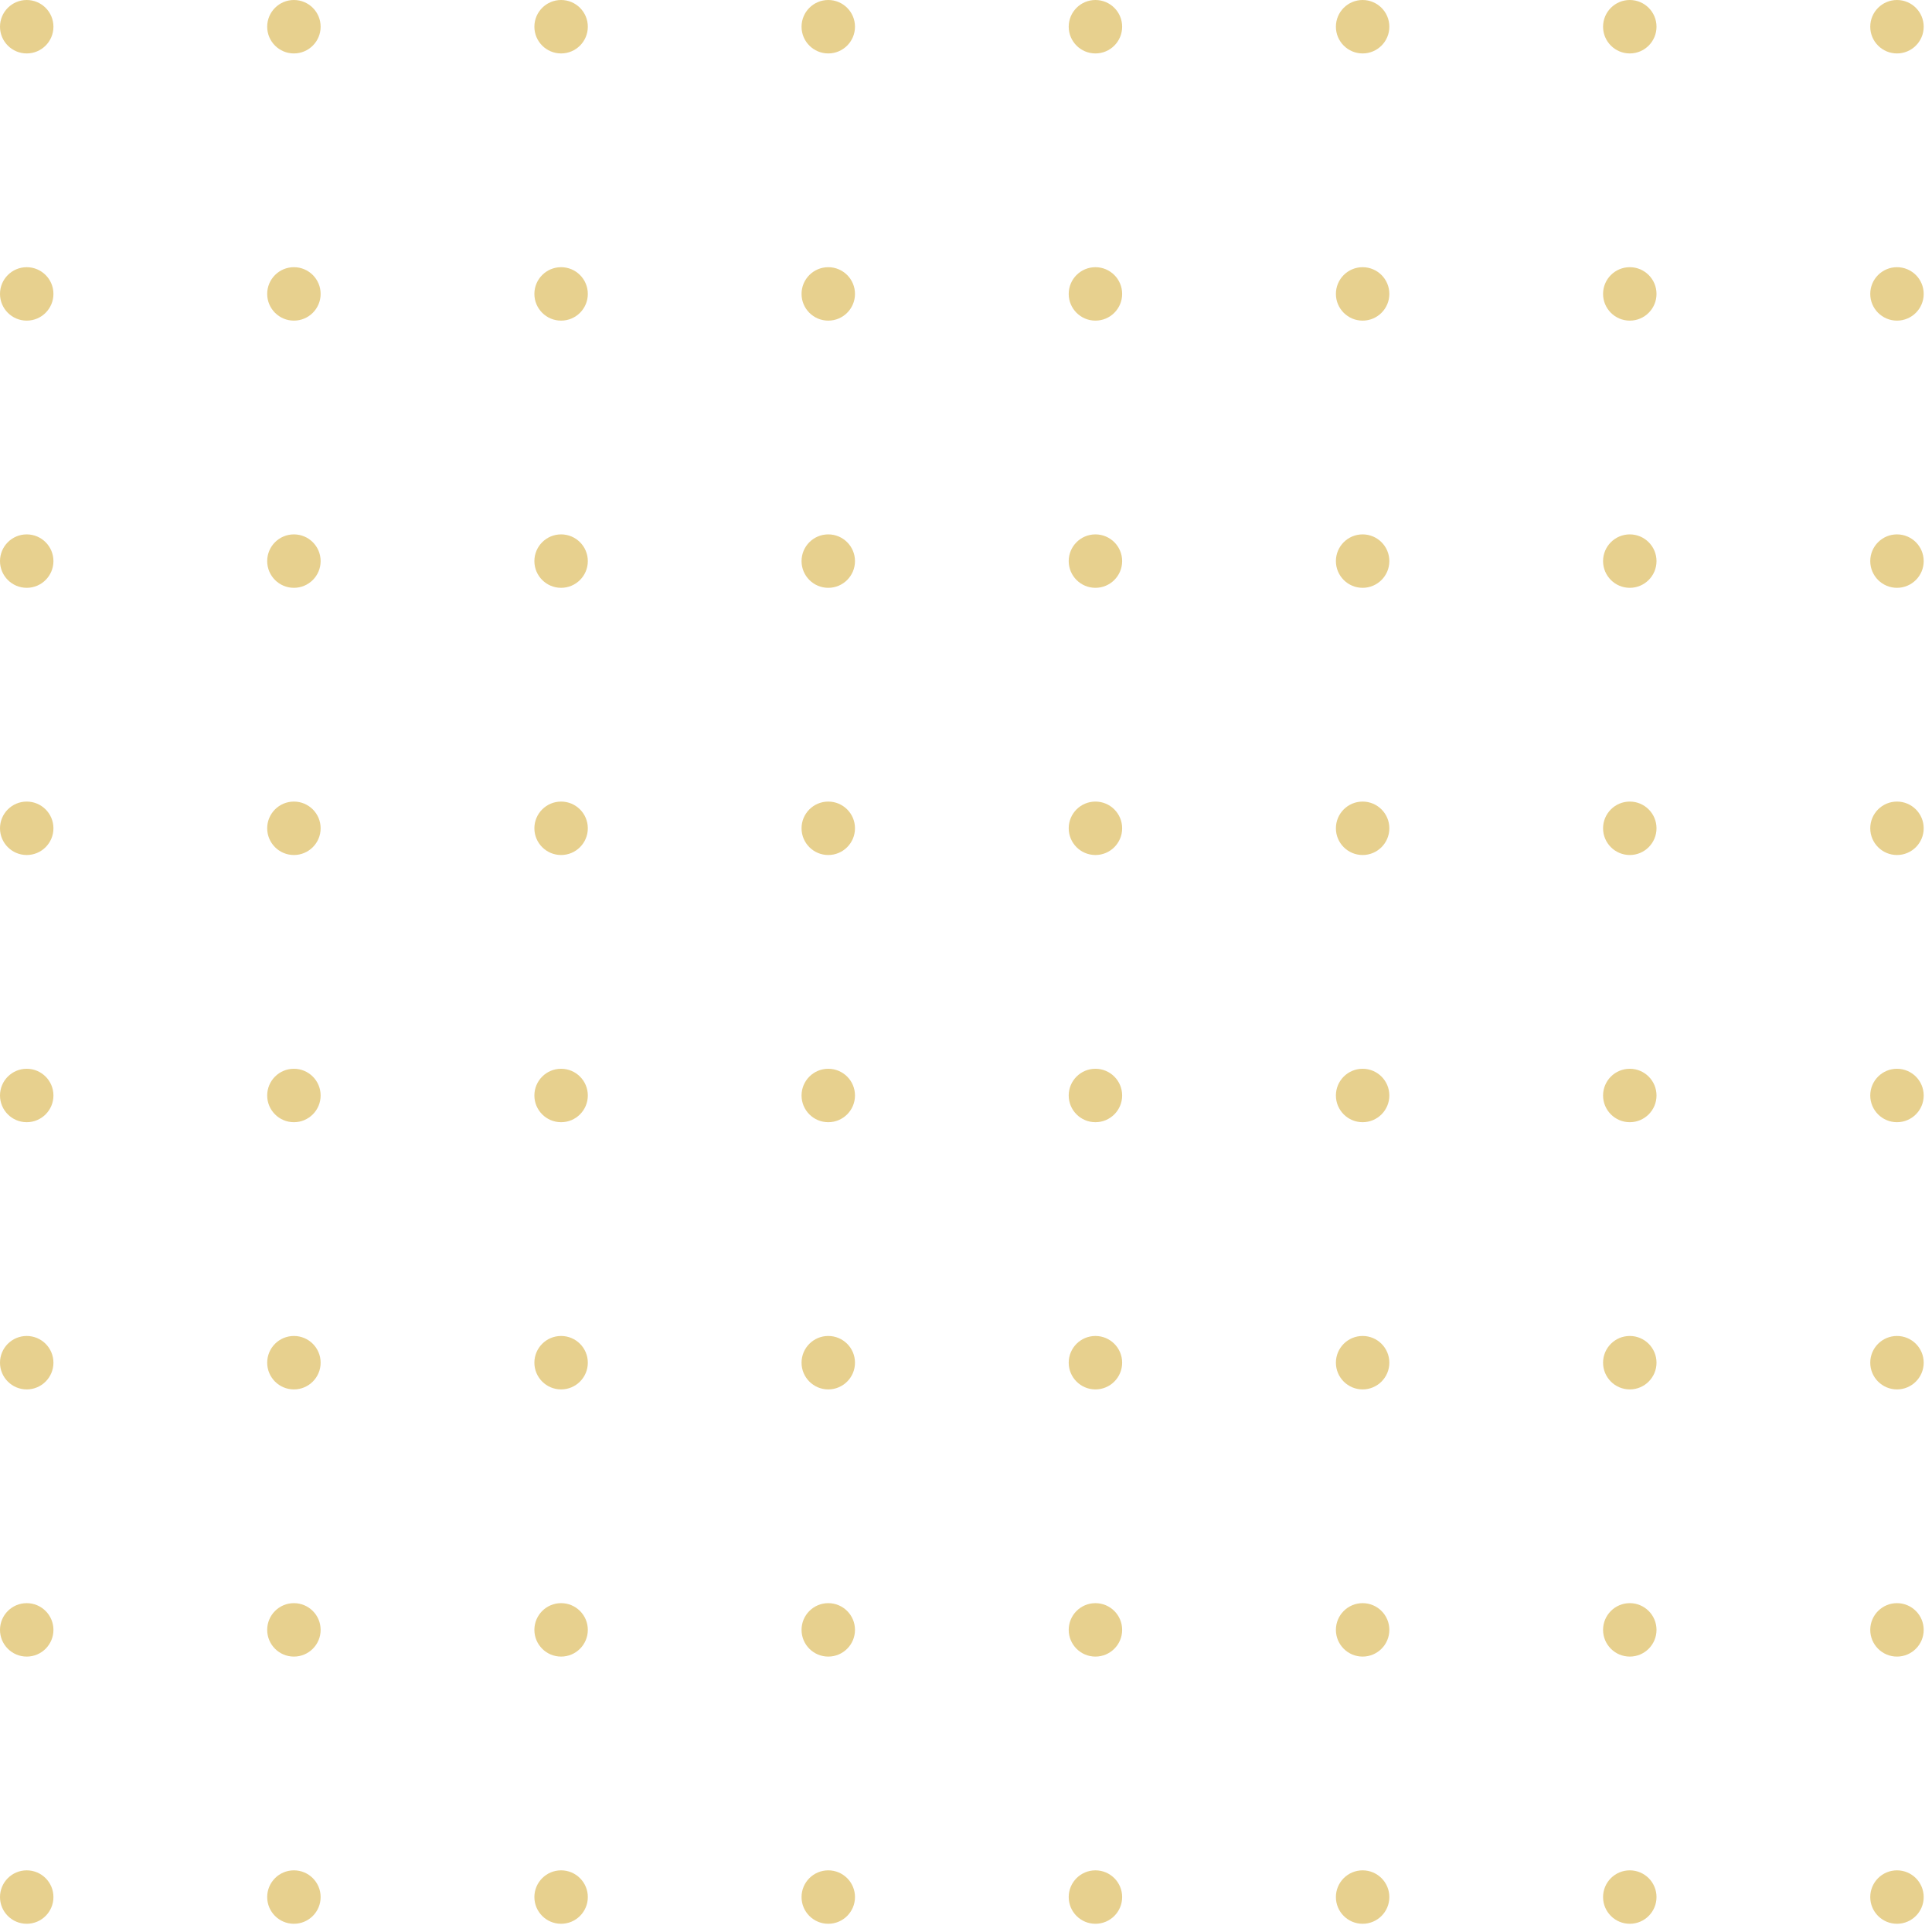 <svg width="141" height="141" viewBox="0 0 141 141" fill="none" xmlns="http://www.w3.org/2000/svg">
<ellipse cx="1.95" cy="1.95" rx="1.95" ry="1.95" fill="#E7D08E"/>
<ellipse cx="1.95" cy="40.95" rx="1.95" ry="1.95" fill="#E7D08E"/>
<ellipse cx="40.95" cy="1.95" rx="1.95" ry="1.95" fill="#E7D08E"/>
<ellipse cx="40.95" cy="40.95" rx="1.95" ry="1.95" fill="#E7D08E"/>
<ellipse cx="1.95" cy="21.45" rx="1.95" ry="1.95" fill="#E7D08E"/>
<ellipse cx="1.95" cy="60.45" rx="1.95" ry="1.95" fill="#E7D08E"/>
<ellipse cx="40.95" cy="21.45" rx="1.95" ry="1.95" fill="#E7D08E"/>
<ellipse cx="40.95" cy="60.45" rx="1.95" ry="1.95" fill="#E7D08E"/>
<ellipse cx="21.45" cy="1.95" rx="1.95" ry="1.95" fill="#E7D08E"/>
<ellipse cx="21.45" cy="40.95" rx="1.95" ry="1.95" fill="#E7D08E"/>
<ellipse cx="60.448" cy="1.95" rx="1.95" ry="1.95" fill="#E7D08E"/>
<ellipse cx="60.448" cy="40.95" rx="1.95" ry="1.95" fill="#E7D08E"/>
<ellipse cx="21.45" cy="21.45" rx="1.95" ry="1.95" fill="#E7D08E"/>
<ellipse cx="21.45" cy="60.45" rx="1.95" ry="1.95" fill="#E7D08E"/>
<ellipse cx="60.448" cy="21.45" rx="1.95" ry="1.95" fill="#E7D08E"/>
<ellipse cx="60.448" cy="60.45" rx="1.95" ry="1.95" fill="#E7D08E"/>
<ellipse cx="1.95" cy="79.95" rx="1.95" ry="1.95" fill="#E7D08E"/>
<ellipse cx="1.95" cy="118.95" rx="1.95" ry="1.95" fill="#E7D08E"/>
<ellipse cx="40.95" cy="79.95" rx="1.95" ry="1.95" fill="#E7D08E"/>
<ellipse cx="40.95" cy="118.95" rx="1.95" ry="1.95" fill="#E7D08E"/>
<ellipse cx="1.95" cy="99.451" rx="1.95" ry="1.95" fill="#E7D08E"/>
<ellipse cx="1.95" cy="138.45" rx="1.95" ry="1.95" fill="#E7D08E"/>
<ellipse cx="40.95" cy="99.451" rx="1.95" ry="1.95" fill="#E7D08E"/>
<ellipse cx="40.95" cy="138.45" rx="1.95" ry="1.95" fill="#E7D08E"/>
<ellipse cx="21.45" cy="79.95" rx="1.95" ry="1.95" fill="#E7D08E"/>
<ellipse cx="21.45" cy="118.95" rx="1.95" ry="1.95" fill="#E7D08E"/>
<ellipse cx="60.448" cy="79.95" rx="1.95" ry="1.95" fill="#E7D08E"/>
<ellipse cx="60.448" cy="118.95" rx="1.95" ry="1.95" fill="#E7D08E"/>
<ellipse cx="21.45" cy="99.451" rx="1.95" ry="1.95" fill="#E7D08E"/>
<ellipse cx="21.45" cy="138.45" rx="1.95" ry="1.95" fill="#E7D08E"/>
<ellipse cx="60.448" cy="99.451" rx="1.95" ry="1.95" fill="#E7D08E"/>
<ellipse cx="60.448" cy="138.45" rx="1.95" ry="1.95" fill="#E7D08E"/>
<ellipse cx="79.946" cy="1.95" rx="1.95" ry="1.95" fill="#E7D08E"/>
<ellipse cx="79.946" cy="40.95" rx="1.95" ry="1.95" fill="#E7D08E"/>
<ellipse cx="118.944" cy="1.95" rx="1.95" ry="1.95" fill="#E7D08E"/>
<ellipse cx="118.944" cy="40.95" rx="1.95" ry="1.95" fill="#E7D08E"/>
<ellipse cx="79.946" cy="21.45" rx="1.95" ry="1.95" fill="#E7D08E"/>
<ellipse cx="79.946" cy="60.45" rx="1.95" ry="1.95" fill="#E7D08E"/>
<ellipse cx="118.944" cy="21.45" rx="1.95" ry="1.95" fill="#E7D08E"/>
<ellipse cx="118.944" cy="60.45" rx="1.95" ry="1.95" fill="#E7D08E"/>
<ellipse cx="99.446" cy="1.95" rx="1.95" ry="1.95" fill="#E7D08E"/>
<ellipse cx="99.446" cy="40.95" rx="1.95" ry="1.95" fill="#E7D08E"/>
<ellipse cx="138.444" cy="1.95" rx="1.95" ry="1.95" fill="#E7D08E"/>
<ellipse cx="138.444" cy="40.95" rx="1.95" ry="1.95" fill="#E7D08E"/>
<ellipse cx="99.446" cy="21.45" rx="1.95" ry="1.95" fill="#E7D08E"/>
<ellipse cx="99.446" cy="60.45" rx="1.95" ry="1.95" fill="#E7D08E"/>
<ellipse cx="138.444" cy="21.45" rx="1.95" ry="1.95" fill="#E7D08E"/>
<ellipse cx="138.444" cy="60.45" rx="1.95" ry="1.95" fill="#E7D08E"/>
<ellipse cx="79.946" cy="79.95" rx="1.95" ry="1.95" fill="#E7D08E"/>
<ellipse cx="79.946" cy="118.95" rx="1.95" ry="1.95" fill="#E7D08E"/>
<ellipse cx="118.944" cy="79.95" rx="1.95" ry="1.95" fill="#E7D08E"/>
<ellipse cx="118.944" cy="118.95" rx="1.95" ry="1.95" fill="#E7D08E"/>
<ellipse cx="79.946" cy="99.451" rx="1.95" ry="1.95" fill="#E7D08E"/>
<ellipse cx="79.946" cy="138.45" rx="1.95" ry="1.95" fill="#E7D08E"/>
<ellipse cx="118.944" cy="99.451" rx="1.95" ry="1.95" fill="#E7D08E"/>
<ellipse cx="118.944" cy="138.45" rx="1.95" ry="1.95" fill="#E7D08E"/>
<ellipse cx="99.446" cy="79.95" rx="1.95" ry="1.95" fill="#E7D08E"/>
<ellipse cx="99.446" cy="118.95" rx="1.95" ry="1.95" fill="#E7D08E"/>
<ellipse cx="138.444" cy="79.95" rx="1.95" ry="1.95" fill="#E7D08E"/>
<ellipse cx="138.444" cy="118.95" rx="1.95" ry="1.95" fill="#E7D08E"/>
<ellipse cx="99.446" cy="99.451" rx="1.95" ry="1.95" fill="#E7D08E"/>
<ellipse cx="99.446" cy="138.45" rx="1.95" ry="1.95" fill="#E7D08E"/>
<ellipse cx="138.444" cy="99.451" rx="1.95" ry="1.95" fill="#E7D08E"/>
<ellipse cx="138.444" cy="138.45" rx="1.95" ry="1.95" fill="#E7D08E"/>
</svg>
